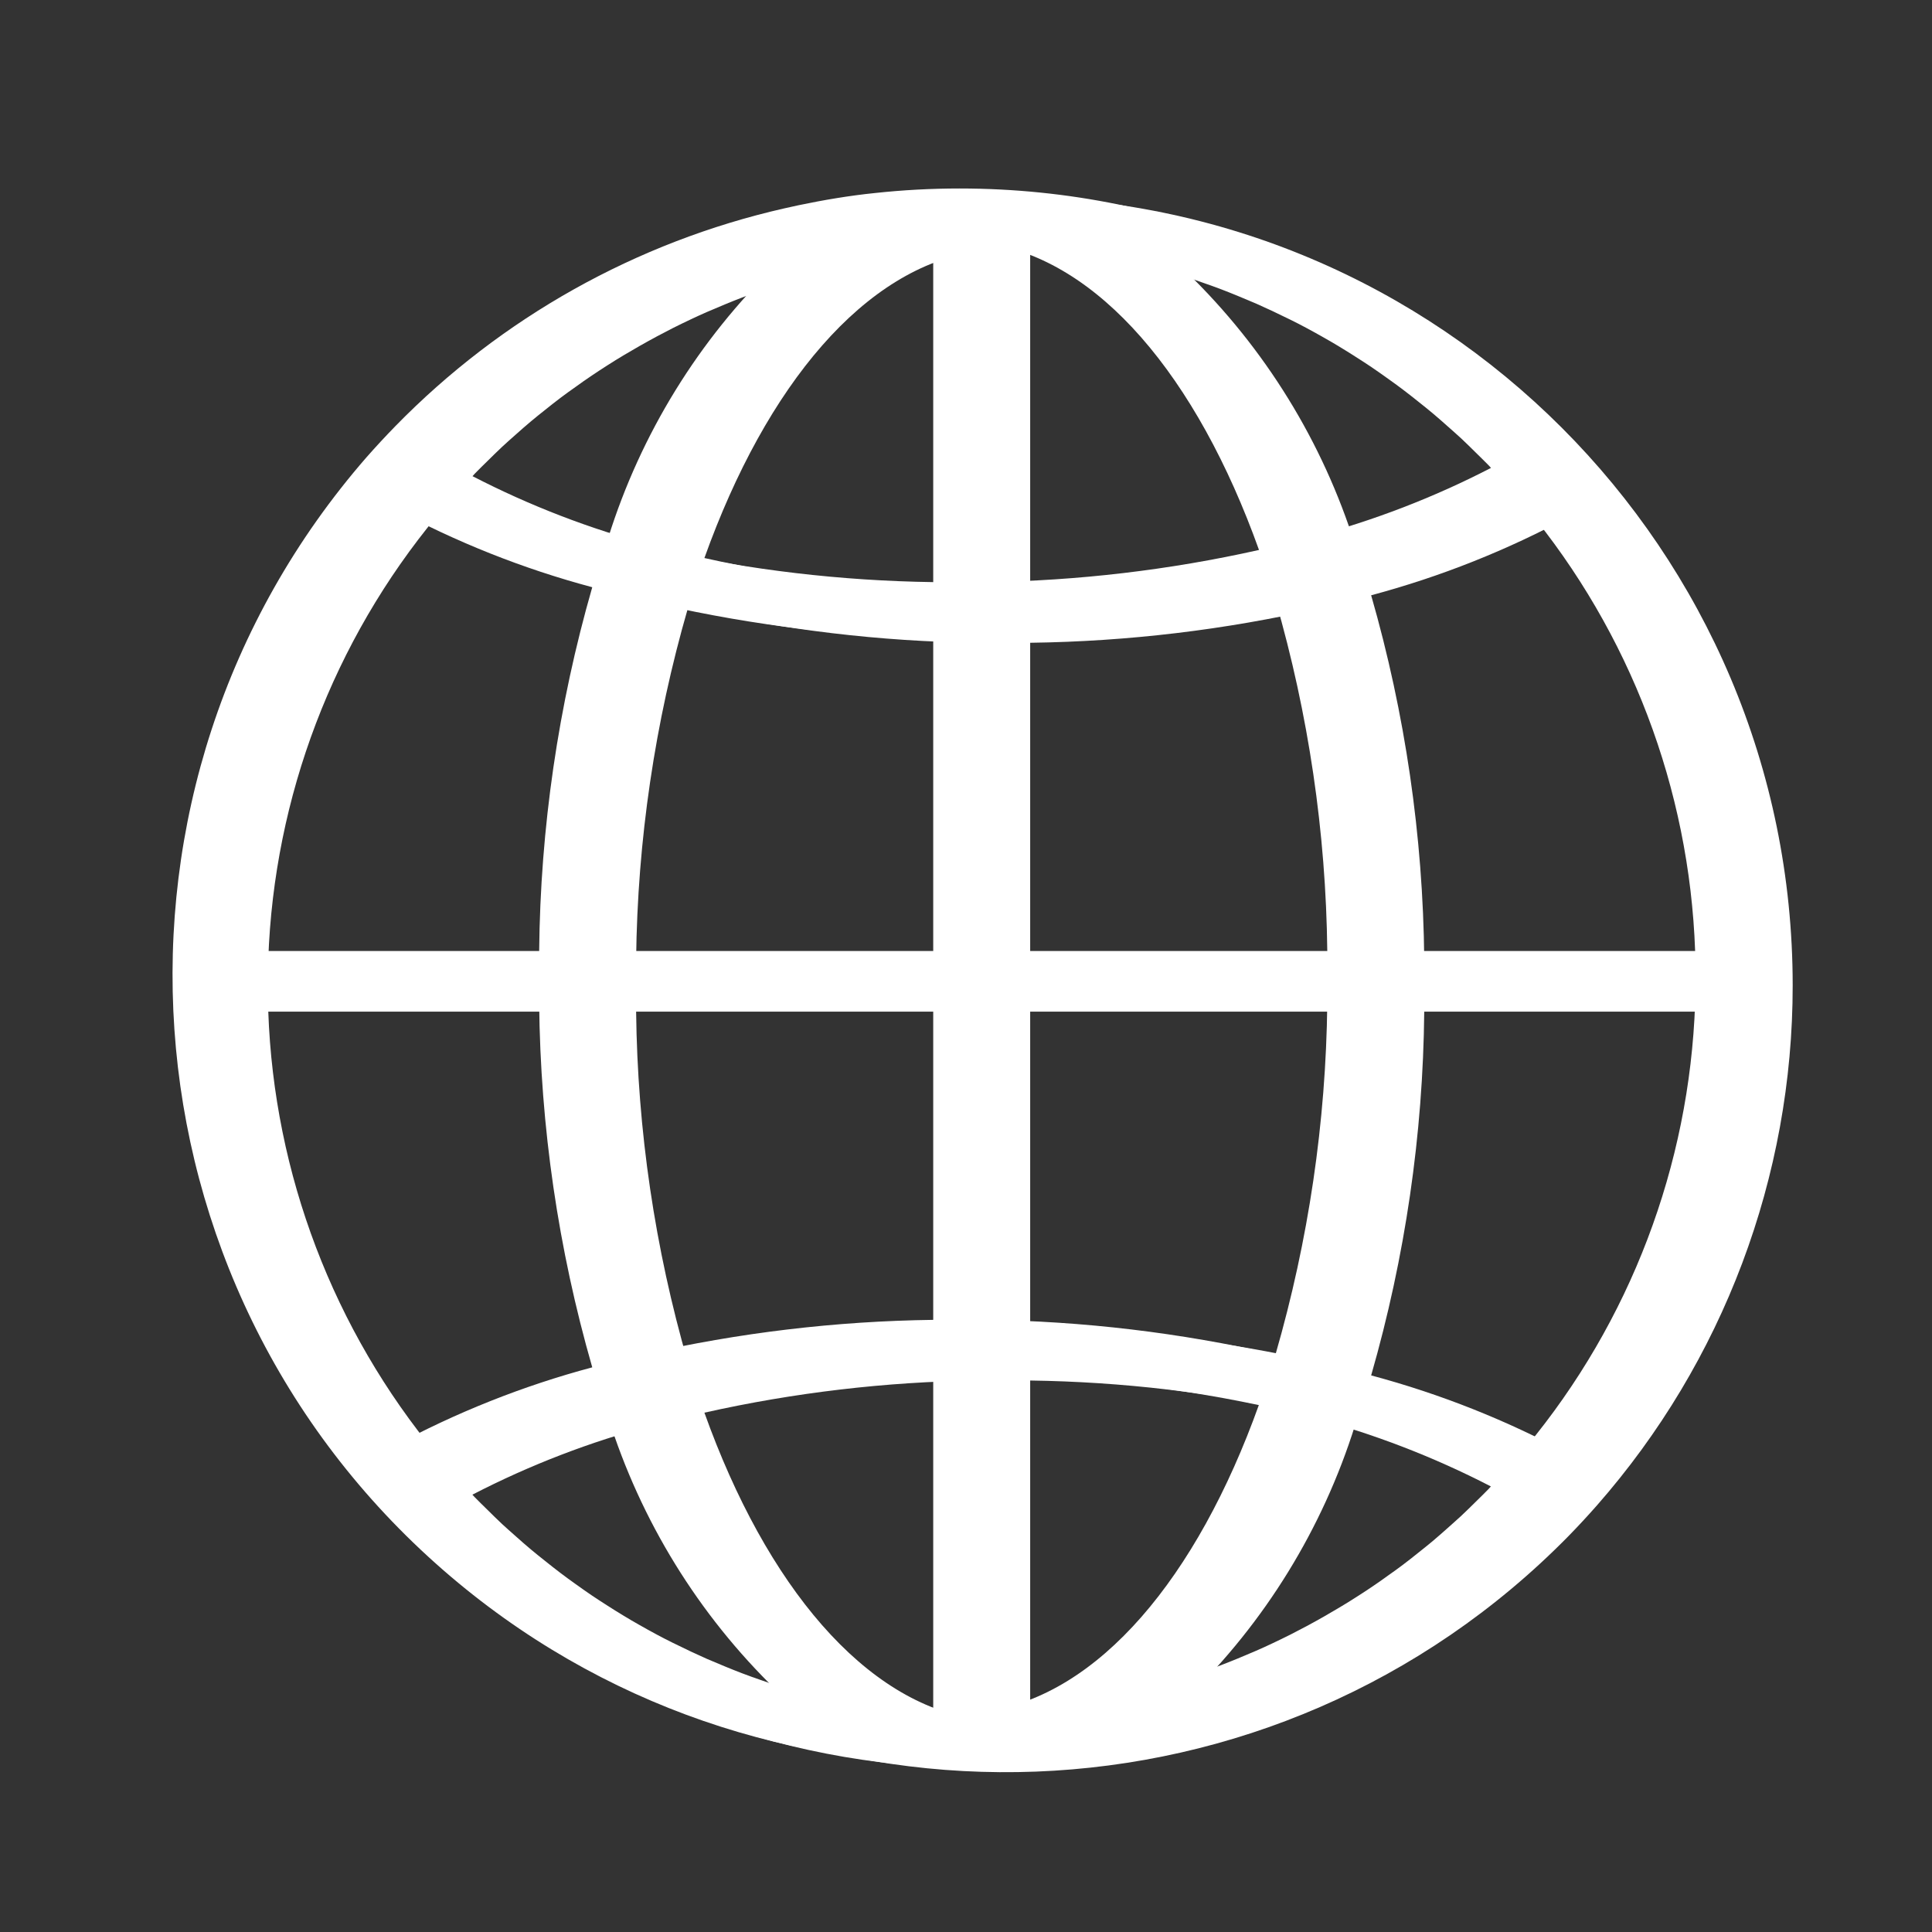 <?xml version="1.0" encoding="UTF-8" standalone="no"?>
<!DOCTYPE svg PUBLIC "-//W3C//DTD SVG 1.1//EN" "http://www.w3.org/Graphics/SVG/1.1/DTD/svg11.dtd">
<svg width="100%" height="100%" viewBox="0 0 512 512" version="1.1" xmlns="http://www.w3.org/2000/svg" xmlns:xlink="http://www.w3.org/1999/xlink" xml:space="preserve" xmlns:serif="http://www.serif.com/" style="fill-rule:evenodd;clip-rule:evenodd;stroke-linejoin:round;stroke-miterlimit:1.414;">
    <rect x="0" y="0" width="512" height="512" fill="#333333" stroke="none"/>
    <g transform="matrix(0.871,0,0,0.871,50,51)">
        <path d="M239.446,0.022C230.852,0.022 222.264,0.484 213.719,1.405C205.887,2.205 198.151,3.517 190.519,5.109C189.042,5.418 187.564,5.744 186.087,6.085C141.12,16.323 100.06,39.314 67.831,72.301C64.834,75.373 61.9,78.536 59.031,81.789C-28.029,181.737 -17.581,333.337 82.368,420.397C178.056,503.746 322.091,498.2 411.087,407.741C414.09,404.669 417.023,401.506 419.887,398.253C458.308,354.499 479.481,298.25 479.447,240.021C479.447,107.472 371.995,0.021 239.446,0.022ZM78.495,84.301C79.759,82.989 81.071,81.733 82.359,80.461C83.847,78.997 85.327,77.525 86.847,76.109C88.183,74.861 89.559,73.661 90.927,72.445C92.471,71.077 94.007,69.709 95.591,68.389C96.983,67.213 98.415,66.085 99.839,64.949C101.439,63.669 103.039,62.389 104.687,61.157C106.143,60.061 107.623,58.997 109.111,57.957C110.767,56.773 112.431,55.557 114.119,54.453C115.631,53.429 117.159,52.437 118.695,51.453C120.407,50.357 122.127,49.277 123.863,48.253C125.426,47.32 126.999,46.402 128.583,45.501C130.354,44.493 132.132,43.509 133.919,42.549C135.519,41.696 137.119,40.861 138.719,40.045C140.543,39.125 142.383,38.237 144.231,37.365C145.831,36.605 147.495,35.845 149.143,35.125C151.023,34.325 152.927,33.525 154.831,32.725C156.487,32.045 158.135,31.381 159.807,30.741C161.743,30.005 163.703,29.317 165.663,28.629C167.335,28.045 169.007,27.461 170.703,26.909C172.695,26.269 174.703,25.677 176.719,25.093C178.407,24.605 180.079,24.101 181.775,23.645C182.423,23.477 183.071,23.341 183.719,23.173C160.039,46.166 142.466,74.702 132.591,106.197C113.603,101.189 95.221,94.115 77.775,85.101C78.039,84.821 78.263,84.541 78.495,84.301ZM66.991,97.181C86.208,107.593 106.586,115.703 127.703,121.341C117.351,157.337 111.917,194.568 111.551,232.021L15.631,232.021C17.374,182.632 35.435,135.214 66.991,97.181ZM66.991,382.861C35.437,344.827 17.376,297.409 15.631,248.021L111.551,248.021C111.917,285.474 117.35,322.705 127.703,358.701C106.587,364.341 86.209,372.45 66.991,382.861ZM181.727,456.429C180.111,456.021 178.439,455.493 176.775,455.005C174.751,454.413 172.719,453.821 170.719,453.173C169.031,452.629 167.367,452.045 165.703,451.461C163.735,450.781 161.767,450.085 159.823,449.341C158.159,448.709 156.519,448.045 154.871,447.373C152.959,446.573 151.047,445.773 149.151,444.973C147.519,444.253 145.895,443.512 144.279,442.749C142.415,441.869 140.559,440.973 138.679,440.045C137.079,439.245 135.479,438.445 133.879,437.573C132.071,436.605 130.279,435.613 128.487,434.589C126.887,433.701 125.367,432.789 123.823,431.861C122.063,430.805 120.335,429.717 118.607,428.605C117.087,427.637 115.567,426.653 114.071,425.645C112.367,424.493 110.679,423.293 109.007,422.093C107.543,421.045 106.079,419.997 104.639,418.893C102.983,417.645 101.359,416.357 99.743,415.061C98.327,413.933 96.919,412.813 95.535,411.653C93.935,410.325 92.391,408.941 90.839,407.565C89.479,406.357 88.111,405.165 86.783,403.933C85.255,402.509 83.775,401.029 82.287,399.565C80.999,398.293 79.687,397.037 78.423,395.733C78.191,395.485 77.967,395.229 77.735,394.989C95.18,385.971 113.562,378.894 132.551,373.885C142.428,405.379 160,433.914 183.679,456.909C183.031,456.741 182.375,456.605 181.727,456.429ZM231.447,463.389C197.215,458.525 167.207,422.797 148.327,370.037C175.623,363.925 203.478,360.646 231.447,360.253L231.447,463.389ZM231.447,344.253C201.777,344.643 172.232,348.167 143.303,354.765C133.258,320.058 127.959,284.15 127.551,248.021L231.447,248.021L231.447,344.253ZM231.447,232.021L127.551,232.021C127.958,195.892 133.257,159.984 143.303,125.277C172.232,131.874 201.778,135.398 231.447,135.789L231.447,232.021ZM231.447,119.789C203.477,119.399 175.623,116.12 148.327,110.005C167.207,57.245 197.215,21.517 231.447,16.653L231.447,119.789ZM411.903,97.181C443.457,135.215 461.518,182.633 463.263,232.021L367.343,232.021C366.977,194.568 361.544,157.337 351.191,121.341C372.307,115.7 392.685,107.591 411.903,97.181ZM297.103,23.605C298.783,24.021 300.455,24.549 302.119,25.037C304.143,25.629 306.175,26.221 308.175,26.869C309.863,27.413 311.527,27.997 313.191,28.581C315.159,29.261 317.127,29.957 319.071,30.701C320.735,31.333 322.375,31.997 324.023,32.669C325.935,33.469 327.847,34.269 329.743,35.069C331.375,35.789 332.999,36.53 334.615,37.293C336.479,38.173 338.335,39.069 340.215,39.997C341.815,40.797 343.415,41.597 345.015,42.469C346.823,43.437 348.615,44.429 350.407,45.453C352.007,46.341 353.527,47.253 355.071,48.181C356.831,49.237 358.559,50.325 360.287,51.437C361.807,52.405 363.327,53.389 364.823,54.397C366.527,55.549 368.207,56.741 369.879,57.941C371.351,58.989 372.815,60.045 374.263,61.141C375.911,62.381 377.527,63.669 379.151,64.965C380.559,66.085 381.975,67.205 383.359,68.373C384.959,69.701 386.503,71.085 388.055,72.461C389.415,73.669 390.783,74.861 392.111,76.093C393.639,77.517 395.119,78.997 396.607,80.461C397.895,81.733 399.207,82.989 400.471,84.293C400.703,84.541 400.927,84.797 401.159,85.037C383.714,94.055 365.332,101.132 346.343,106.141C336.447,74.643 318.852,46.11 295.151,23.125C295.799,23.293 296.455,23.429 297.103,23.605ZM247.447,16.653C281.679,21.517 311.687,57.245 330.567,110.005C303.271,116.117 275.416,119.396 247.447,119.789L247.447,16.653ZM247.447,135.789C277.117,135.399 306.662,131.875 335.591,125.277C345.636,159.984 350.935,195.892 351.343,232.021L247.447,232.021L247.447,135.789ZM247.447,248.021L351.343,248.021C350.936,284.15 345.637,320.058 335.591,354.765C306.662,348.168 277.117,344.644 247.447,344.253L247.447,248.021ZM247.447,463.389L247.447,360.253C275.417,360.643 303.271,363.922 330.567,370.037C311.687,422.797 281.679,458.525 247.447,463.389ZM400.399,395.741C399.135,397.045 397.831,398.301 396.543,399.573C395.055,401.037 393.567,402.517 392.039,403.941C390.711,405.181 389.343,406.341 387.983,407.581C386.431,408.957 384.887,410.333 383.303,411.661C381.903,412.829 380.479,413.957 379.055,415.093C377.455,416.373 375.855,417.653 374.207,418.885C372.751,419.981 371.271,421.045 369.783,422.085C368.127,423.269 366.463,424.485 364.775,425.589C363.263,426.613 361.735,427.605 360.199,428.581C358.487,429.685 356.762,430.752 355.023,431.781C353.423,432.717 351.895,433.629 350.319,434.533C348.548,435.541 346.767,436.525 344.975,437.485C343.375,438.338 341.775,439.173 340.175,439.989C338.351,440.909 336.511,441.797 334.663,442.669C333.063,443.429 331.399,444.189 329.751,444.909C327.871,445.709 325.967,446.509 324.063,447.309C322.407,447.981 320.759,448.653 319.095,449.285C317.143,450.029 315.183,450.725 313.215,451.405C311.551,451.989 309.887,452.573 308.199,453.117C306.199,453.765 304.199,454.357 302.159,454.941C300.487,455.437 298.807,455.933 297.119,456.389C296.471,456.557 295.823,456.693 295.175,456.861C318.855,433.868 336.428,405.332 346.303,373.837C365.291,378.845 383.673,385.919 401.119,394.933C400.855,395.221 400.631,395.501 400.399,395.741ZM411.903,382.861C392.686,372.449 372.308,364.339 351.191,358.701C361.543,322.705 366.977,285.474 367.343,248.021L463.263,248.021C461.521,297.409 443.459,344.828 411.903,382.861Z" style="fill:white;fill-rule:nonzero;"/>
    </g>
    <g transform="matrix(0.871,0,0,0.871,57.482,52.069)">
        <path d="M239.446,0.022C230.852,0.022 222.264,0.484 213.719,1.405C205.887,2.205 198.151,3.517 190.519,5.109C189.042,5.418 187.564,5.744 186.087,6.085C141.12,16.323 100.06,39.314 67.831,72.301C64.834,75.373 61.9,78.536 59.031,81.789C-28.029,181.737 -17.581,333.337 82.368,420.397C178.056,503.746 322.091,498.2 411.087,407.741C414.09,404.669 417.023,401.506 419.887,398.253C458.308,354.499 479.481,298.25 479.447,240.021C479.447,107.472 371.995,0.021 239.446,0.022ZM78.495,84.301C79.759,82.989 81.071,81.733 82.359,80.461C83.847,78.997 85.327,77.525 86.847,76.109C88.183,74.861 89.559,73.661 90.927,72.445C92.471,71.077 94.007,69.709 95.591,68.389C96.983,67.213 98.415,66.085 99.839,64.949C101.439,63.669 103.039,62.389 104.687,61.157C106.143,60.061 107.623,58.997 109.111,57.957C110.767,56.773 112.431,55.557 114.119,54.453C115.631,53.429 117.159,52.437 118.695,51.453C120.407,50.357 122.127,49.277 123.863,48.253C125.426,47.32 126.999,46.402 128.583,45.501C130.354,44.493 132.132,43.509 133.919,42.549C135.519,41.696 137.119,40.861 138.719,40.045C140.543,39.125 142.383,38.237 144.231,37.365C145.831,36.605 147.495,35.845 149.143,35.125C151.023,34.325 152.927,33.525 154.831,32.725C156.487,32.045 158.135,31.381 159.807,30.741C161.743,30.005 163.703,29.317 165.663,28.629C167.335,28.045 169.007,27.461 170.703,26.909C172.695,26.269 174.703,25.677 176.719,25.093C178.407,24.605 180.079,24.101 181.775,23.645C182.423,23.477 183.071,23.341 183.719,23.173C160.039,46.166 142.466,74.702 132.591,106.197C113.603,101.189 95.221,94.115 77.775,85.101C78.039,84.821 78.263,84.541 78.495,84.301ZM66.991,97.181C86.208,107.593 106.586,115.703 127.703,121.341C117.351,157.337 111.917,194.568 111.551,232.021L15.631,232.021C17.374,182.632 35.435,135.214 66.991,97.181ZM66.991,382.861C35.437,344.827 17.376,297.409 15.631,248.021L111.551,248.021C111.917,285.474 117.35,322.705 127.703,358.701C106.587,364.341 86.209,372.45 66.991,382.861ZM181.727,456.429C180.111,456.021 178.439,455.493 176.775,455.005C174.751,454.413 172.719,453.821 170.719,453.173C169.031,452.629 167.367,452.045 165.703,451.461C163.735,450.781 161.767,450.085 159.823,449.341C158.159,448.709 156.519,448.045 154.871,447.373C152.959,446.573 151.047,445.773 149.151,444.973C147.519,444.253 145.895,443.512 144.279,442.749C142.415,441.869 140.559,440.973 138.679,440.045C137.079,439.245 135.479,438.445 133.879,437.573C132.071,436.605 130.279,435.613 128.487,434.589C126.887,433.701 125.367,432.789 123.823,431.861C122.063,430.805 120.335,429.717 118.607,428.605C117.087,427.637 115.567,426.653 114.071,425.645C112.367,424.493 110.679,423.293 109.007,422.093C107.543,421.045 106.079,419.997 104.639,418.893C102.983,417.645 101.359,416.357 99.743,415.061C98.327,413.933 96.919,412.813 95.535,411.653C93.935,410.325 92.391,408.941 90.839,407.565C89.479,406.357 88.111,405.165 86.783,403.933C85.255,402.509 83.775,401.029 82.287,399.565C80.999,398.293 79.687,397.037 78.423,395.733C78.191,395.485 77.967,395.229 77.735,394.989C95.18,385.971 113.562,378.894 132.551,373.885C142.428,405.379 160,433.914 183.679,456.909C183.031,456.741 182.375,456.605 181.727,456.429ZM231.447,463.389C197.215,458.525 167.207,422.797 148.327,370.037C175.623,363.925 203.478,360.646 231.447,360.253L231.447,463.389ZM231.447,344.253C201.777,344.643 172.232,348.167 143.303,354.765C133.258,320.058 127.959,284.15 127.551,248.021L231.447,248.021L231.447,344.253ZM231.447,232.021L127.551,232.021C127.958,195.892 133.257,159.984 143.303,125.277C172.232,131.874 201.778,135.398 231.447,135.789L231.447,232.021ZM231.447,119.789C203.477,119.399 175.623,116.12 148.327,110.005C167.207,57.245 197.215,21.517 231.447,16.653L231.447,119.789ZM411.903,97.181C443.457,135.215 461.518,182.633 463.263,232.021L367.343,232.021C366.977,194.568 361.544,157.337 351.191,121.341C372.307,115.7 392.685,107.591 411.903,97.181ZM297.103,23.605C298.783,24.021 300.455,24.549 302.119,25.037C304.143,25.629 306.175,26.221 308.175,26.869C309.863,27.413 311.527,27.997 313.191,28.581C315.159,29.261 317.127,29.957 319.071,30.701C320.735,31.333 322.375,31.997 324.023,32.669C325.935,33.469 327.847,34.269 329.743,35.069C331.375,35.789 332.999,36.53 334.615,37.293C336.479,38.173 338.335,39.069 340.215,39.997C341.815,40.797 343.415,41.597 345.015,42.469C346.823,43.437 348.615,44.429 350.407,45.453C352.007,46.341 353.527,47.253 355.071,48.181C356.831,49.237 358.559,50.325 360.287,51.437C361.807,52.405 363.327,53.389 364.823,54.397C366.527,55.549 368.207,56.741 369.879,57.941C371.351,58.989 372.815,60.045 374.263,61.141C375.911,62.381 377.527,63.669 379.151,64.965C380.559,66.085 381.975,67.205 383.359,68.373C384.959,69.701 386.503,71.085 388.055,72.461C389.415,73.669 390.783,74.861 392.111,76.093C393.639,77.517 395.119,78.997 396.607,80.461C397.895,81.733 399.207,82.989 400.471,84.293C400.703,84.541 400.927,84.797 401.159,85.037C383.714,94.055 365.332,101.132 346.343,106.141C336.447,74.643 318.852,46.11 295.151,23.125C295.799,23.293 296.455,23.429 297.103,23.605ZM247.447,16.653C281.679,21.517 311.687,57.245 330.567,110.005C303.271,116.117 275.416,119.396 247.447,119.789L247.447,16.653ZM247.447,135.789C277.117,135.399 306.662,131.875 335.591,125.277C345.636,159.984 350.935,195.892 351.343,232.021L247.447,232.021L247.447,135.789ZM247.447,248.021L351.343,248.021C350.936,284.15 345.637,320.058 335.591,354.765C306.662,348.168 277.117,344.644 247.447,344.253L247.447,248.021ZM247.447,463.389L247.447,360.253C275.417,360.643 303.271,363.922 330.567,370.037C311.687,422.797 281.679,458.525 247.447,463.389ZM400.399,395.741C399.135,397.045 397.831,398.301 396.543,399.573C395.055,401.037 393.567,402.517 392.039,403.941C390.711,405.181 389.343,406.341 387.983,407.581C386.431,408.957 384.887,410.333 383.303,411.661C381.903,412.829 380.479,413.957 379.055,415.093C377.455,416.373 375.855,417.653 374.207,418.885C372.751,419.981 371.271,421.045 369.783,422.085C368.127,423.269 366.463,424.485 364.775,425.589C363.263,426.613 361.735,427.605 360.199,428.581C358.487,429.685 356.762,430.752 355.023,431.781C353.423,432.717 351.895,433.629 350.319,434.533C348.548,435.541 346.767,436.525 344.975,437.485C343.375,438.338 341.775,439.173 340.175,439.989C338.351,440.909 336.511,441.797 334.663,442.669C333.063,443.429 331.399,444.189 329.751,444.909C327.871,445.709 325.967,446.509 324.063,447.309C322.407,447.981 320.759,448.653 319.095,449.285C317.143,450.029 315.183,450.725 313.215,451.405C311.551,451.989 309.887,452.573 308.199,453.117C306.199,453.765 304.199,454.357 302.159,454.941C300.487,455.437 298.807,455.933 297.119,456.389C296.471,456.557 295.823,456.693 295.175,456.861C318.855,433.868 336.428,405.332 346.303,373.837C365.291,378.845 383.673,385.919 401.119,394.933C400.855,395.221 400.631,395.501 400.399,395.741ZM411.903,382.861C392.686,372.449 372.308,364.339 351.191,358.701C361.543,322.705 366.977,285.474 367.343,248.021L463.263,248.021C461.521,297.409 443.459,344.828 411.903,382.861Z" style="fill:white;fill-rule:nonzero;"/>
    </g>
    <g transform="matrix(0.871,0,0,0.871,45.724,49.931)">
        <path d="M239.446,0.022C230.852,0.022 222.264,0.484 213.719,1.405C205.887,2.205 198.151,3.517 190.519,5.109C189.042,5.418 187.564,5.744 186.087,6.085C141.12,16.323 100.06,39.314 67.831,72.301C64.834,75.373 61.9,78.536 59.031,81.789C-28.029,181.737 -17.581,333.337 82.368,420.397C178.056,503.746 322.091,498.2 411.087,407.741C414.09,404.669 417.023,401.506 419.887,398.253C458.308,354.499 479.481,298.25 479.447,240.021C479.447,107.472 371.995,0.021 239.446,0.022ZM78.495,84.301C79.759,82.989 81.071,81.733 82.359,80.461C83.847,78.997 85.327,77.525 86.847,76.109C88.183,74.861 89.559,73.661 90.927,72.445C92.471,71.077 94.007,69.709 95.591,68.389C96.983,67.213 98.415,66.085 99.839,64.949C101.439,63.669 103.039,62.389 104.687,61.157C106.143,60.061 107.623,58.997 109.111,57.957C110.767,56.773 112.431,55.557 114.119,54.453C115.631,53.429 117.159,52.437 118.695,51.453C120.407,50.357 122.127,49.277 123.863,48.253C125.426,47.32 126.999,46.402 128.583,45.501C130.354,44.493 132.132,43.509 133.919,42.549C135.519,41.696 137.119,40.861 138.719,40.045C140.543,39.125 142.383,38.237 144.231,37.365C145.831,36.605 147.495,35.845 149.143,35.125C151.023,34.325 152.927,33.525 154.831,32.725C156.487,32.045 158.135,31.381 159.807,30.741C161.743,30.005 163.703,29.317 165.663,28.629C167.335,28.045 169.007,27.461 170.703,26.909C172.695,26.269 174.703,25.677 176.719,25.093C178.407,24.605 180.079,24.101 181.775,23.645C182.423,23.477 183.071,23.341 183.719,23.173C160.039,46.166 142.466,74.702 132.591,106.197C113.603,101.189 95.221,94.115 77.775,85.101C78.039,84.821 78.263,84.541 78.495,84.301ZM66.991,97.181C86.208,107.593 106.586,115.703 127.703,121.341C117.351,157.337 111.917,194.568 111.551,232.021L15.631,232.021C17.374,182.632 35.435,135.214 66.991,97.181ZM66.991,382.861C35.437,344.827 17.376,297.409 15.631,248.021L111.551,248.021C111.917,285.474 117.35,322.705 127.703,358.701C106.587,364.341 86.209,372.45 66.991,382.861ZM181.727,456.429C180.111,456.021 178.439,455.493 176.775,455.005C174.751,454.413 172.719,453.821 170.719,453.173C169.031,452.629 167.367,452.045 165.703,451.461C163.735,450.781 161.767,450.085 159.823,449.341C158.159,448.709 156.519,448.045 154.871,447.373C152.959,446.573 151.047,445.773 149.151,444.973C147.519,444.253 145.895,443.512 144.279,442.749C142.415,441.869 140.559,440.973 138.679,440.045C137.079,439.245 135.479,438.445 133.879,437.573C132.071,436.605 130.279,435.613 128.487,434.589C126.887,433.701 125.367,432.789 123.823,431.861C122.063,430.805 120.335,429.717 118.607,428.605C117.087,427.637 115.567,426.653 114.071,425.645C112.367,424.493 110.679,423.293 109.007,422.093C107.543,421.045 106.079,419.997 104.639,418.893C102.983,417.645 101.359,416.357 99.743,415.061C98.327,413.933 96.919,412.813 95.535,411.653C93.935,410.325 92.391,408.941 90.839,407.565C89.479,406.357 88.111,405.165 86.783,403.933C85.255,402.509 83.775,401.029 82.287,399.565C80.999,398.293 79.687,397.037 78.423,395.733C78.191,395.485 77.967,395.229 77.735,394.989C95.18,385.971 113.562,378.894 132.551,373.885C142.428,405.379 160,433.914 183.679,456.909C183.031,456.741 182.375,456.605 181.727,456.429ZM231.447,463.389C197.215,458.525 167.207,422.797 148.327,370.037C175.623,363.925 203.478,360.646 231.447,360.253L231.447,463.389ZM231.447,344.253C201.777,344.643 172.232,348.167 143.303,354.765C133.258,320.058 127.959,284.15 127.551,248.021L231.447,248.021L231.447,344.253ZM231.447,232.021L127.551,232.021C127.958,195.892 133.257,159.984 143.303,125.277C172.232,131.874 201.778,135.398 231.447,135.789L231.447,232.021ZM231.447,119.789C203.477,119.399 175.623,116.12 148.327,110.005C167.207,57.245 197.215,21.517 231.447,16.653L231.447,119.789ZM411.903,97.181C443.457,135.215 461.518,182.633 463.263,232.021L367.343,232.021C366.977,194.568 361.544,157.337 351.191,121.341C372.307,115.7 392.685,107.591 411.903,97.181ZM297.103,23.605C298.783,24.021 300.455,24.549 302.119,25.037C304.143,25.629 306.175,26.221 308.175,26.869C309.863,27.413 311.527,27.997 313.191,28.581C315.159,29.261 317.127,29.957 319.071,30.701C320.735,31.333 322.375,31.997 324.023,32.669C325.935,33.469 327.847,34.269 329.743,35.069C331.375,35.789 332.999,36.53 334.615,37.293C336.479,38.173 338.335,39.069 340.215,39.997C341.815,40.797 343.415,41.597 345.015,42.469C346.823,43.437 348.615,44.429 350.407,45.453C352.007,46.341 353.527,47.253 355.071,48.181C356.831,49.237 358.559,50.325 360.287,51.437C361.807,52.405 363.327,53.389 364.823,54.397C366.527,55.549 368.207,56.741 369.879,57.941C371.351,58.989 372.815,60.045 374.263,61.141C375.911,62.381 377.527,63.669 379.151,64.965C380.559,66.085 381.975,67.205 383.359,68.373C384.959,69.701 386.503,71.085 388.055,72.461C389.415,73.669 390.783,74.861 392.111,76.093C393.639,77.517 395.119,78.997 396.607,80.461C397.895,81.733 399.207,82.989 400.471,84.293C400.703,84.541 400.927,84.797 401.159,85.037C383.714,94.055 365.332,101.132 346.343,106.141C336.447,74.643 318.852,46.11 295.151,23.125C295.799,23.293 296.455,23.429 297.103,23.605ZM247.447,16.653C281.679,21.517 311.687,57.245 330.567,110.005C303.271,116.117 275.416,119.396 247.447,119.789L247.447,16.653ZM247.447,135.789C277.117,135.399 306.662,131.875 335.591,125.277C345.636,159.984 350.935,195.892 351.343,232.021L247.447,232.021L247.447,135.789ZM247.447,248.021L351.343,248.021C350.936,284.15 345.637,320.058 335.591,354.765C306.662,348.168 277.117,344.644 247.447,344.253L247.447,248.021ZM247.447,463.389L247.447,360.253C275.417,360.643 303.271,363.922 330.567,370.037C311.687,422.797 281.679,458.525 247.447,463.389ZM400.399,395.741C399.135,397.045 397.831,398.301 396.543,399.573C395.055,401.037 393.567,402.517 392.039,403.941C390.711,405.181 389.343,406.341 387.983,407.581C386.431,408.957 384.887,410.333 383.303,411.661C381.903,412.829 380.479,413.957 379.055,415.093C377.455,416.373 375.855,417.653 374.207,418.885C372.751,419.981 371.271,421.045 369.783,422.085C368.127,423.269 366.463,424.485 364.775,425.589C363.263,426.613 361.735,427.605 360.199,428.581C358.487,429.685 356.762,430.752 355.023,431.781C353.423,432.717 351.895,433.629 350.319,434.533C348.548,435.541 346.767,436.525 344.975,437.485C343.375,438.338 341.775,439.173 340.175,439.989C338.351,440.909 336.511,441.797 334.663,442.669C333.063,443.429 331.399,444.189 329.751,444.909C327.871,445.709 325.967,446.509 324.063,447.309C322.407,447.981 320.759,448.653 319.095,449.285C317.143,450.029 315.183,450.725 313.215,451.405C311.551,451.989 309.887,452.573 308.199,453.117C306.199,453.765 304.199,454.357 302.159,454.941C300.487,455.437 298.807,455.933 297.119,456.389C296.471,456.557 295.823,456.693 295.175,456.861C318.855,433.868 336.428,405.332 346.303,373.837C365.291,378.845 383.673,385.919 401.119,394.933C400.855,395.221 400.631,395.501 400.399,395.741ZM411.903,382.861C392.686,372.449 372.308,364.339 351.191,358.701C361.543,322.705 366.977,285.474 367.343,248.021L463.263,248.021C461.521,297.409 443.459,344.828 411.903,382.861Z" style="fill:white;fill-rule:nonzero;"/>
    </g>
</svg>
